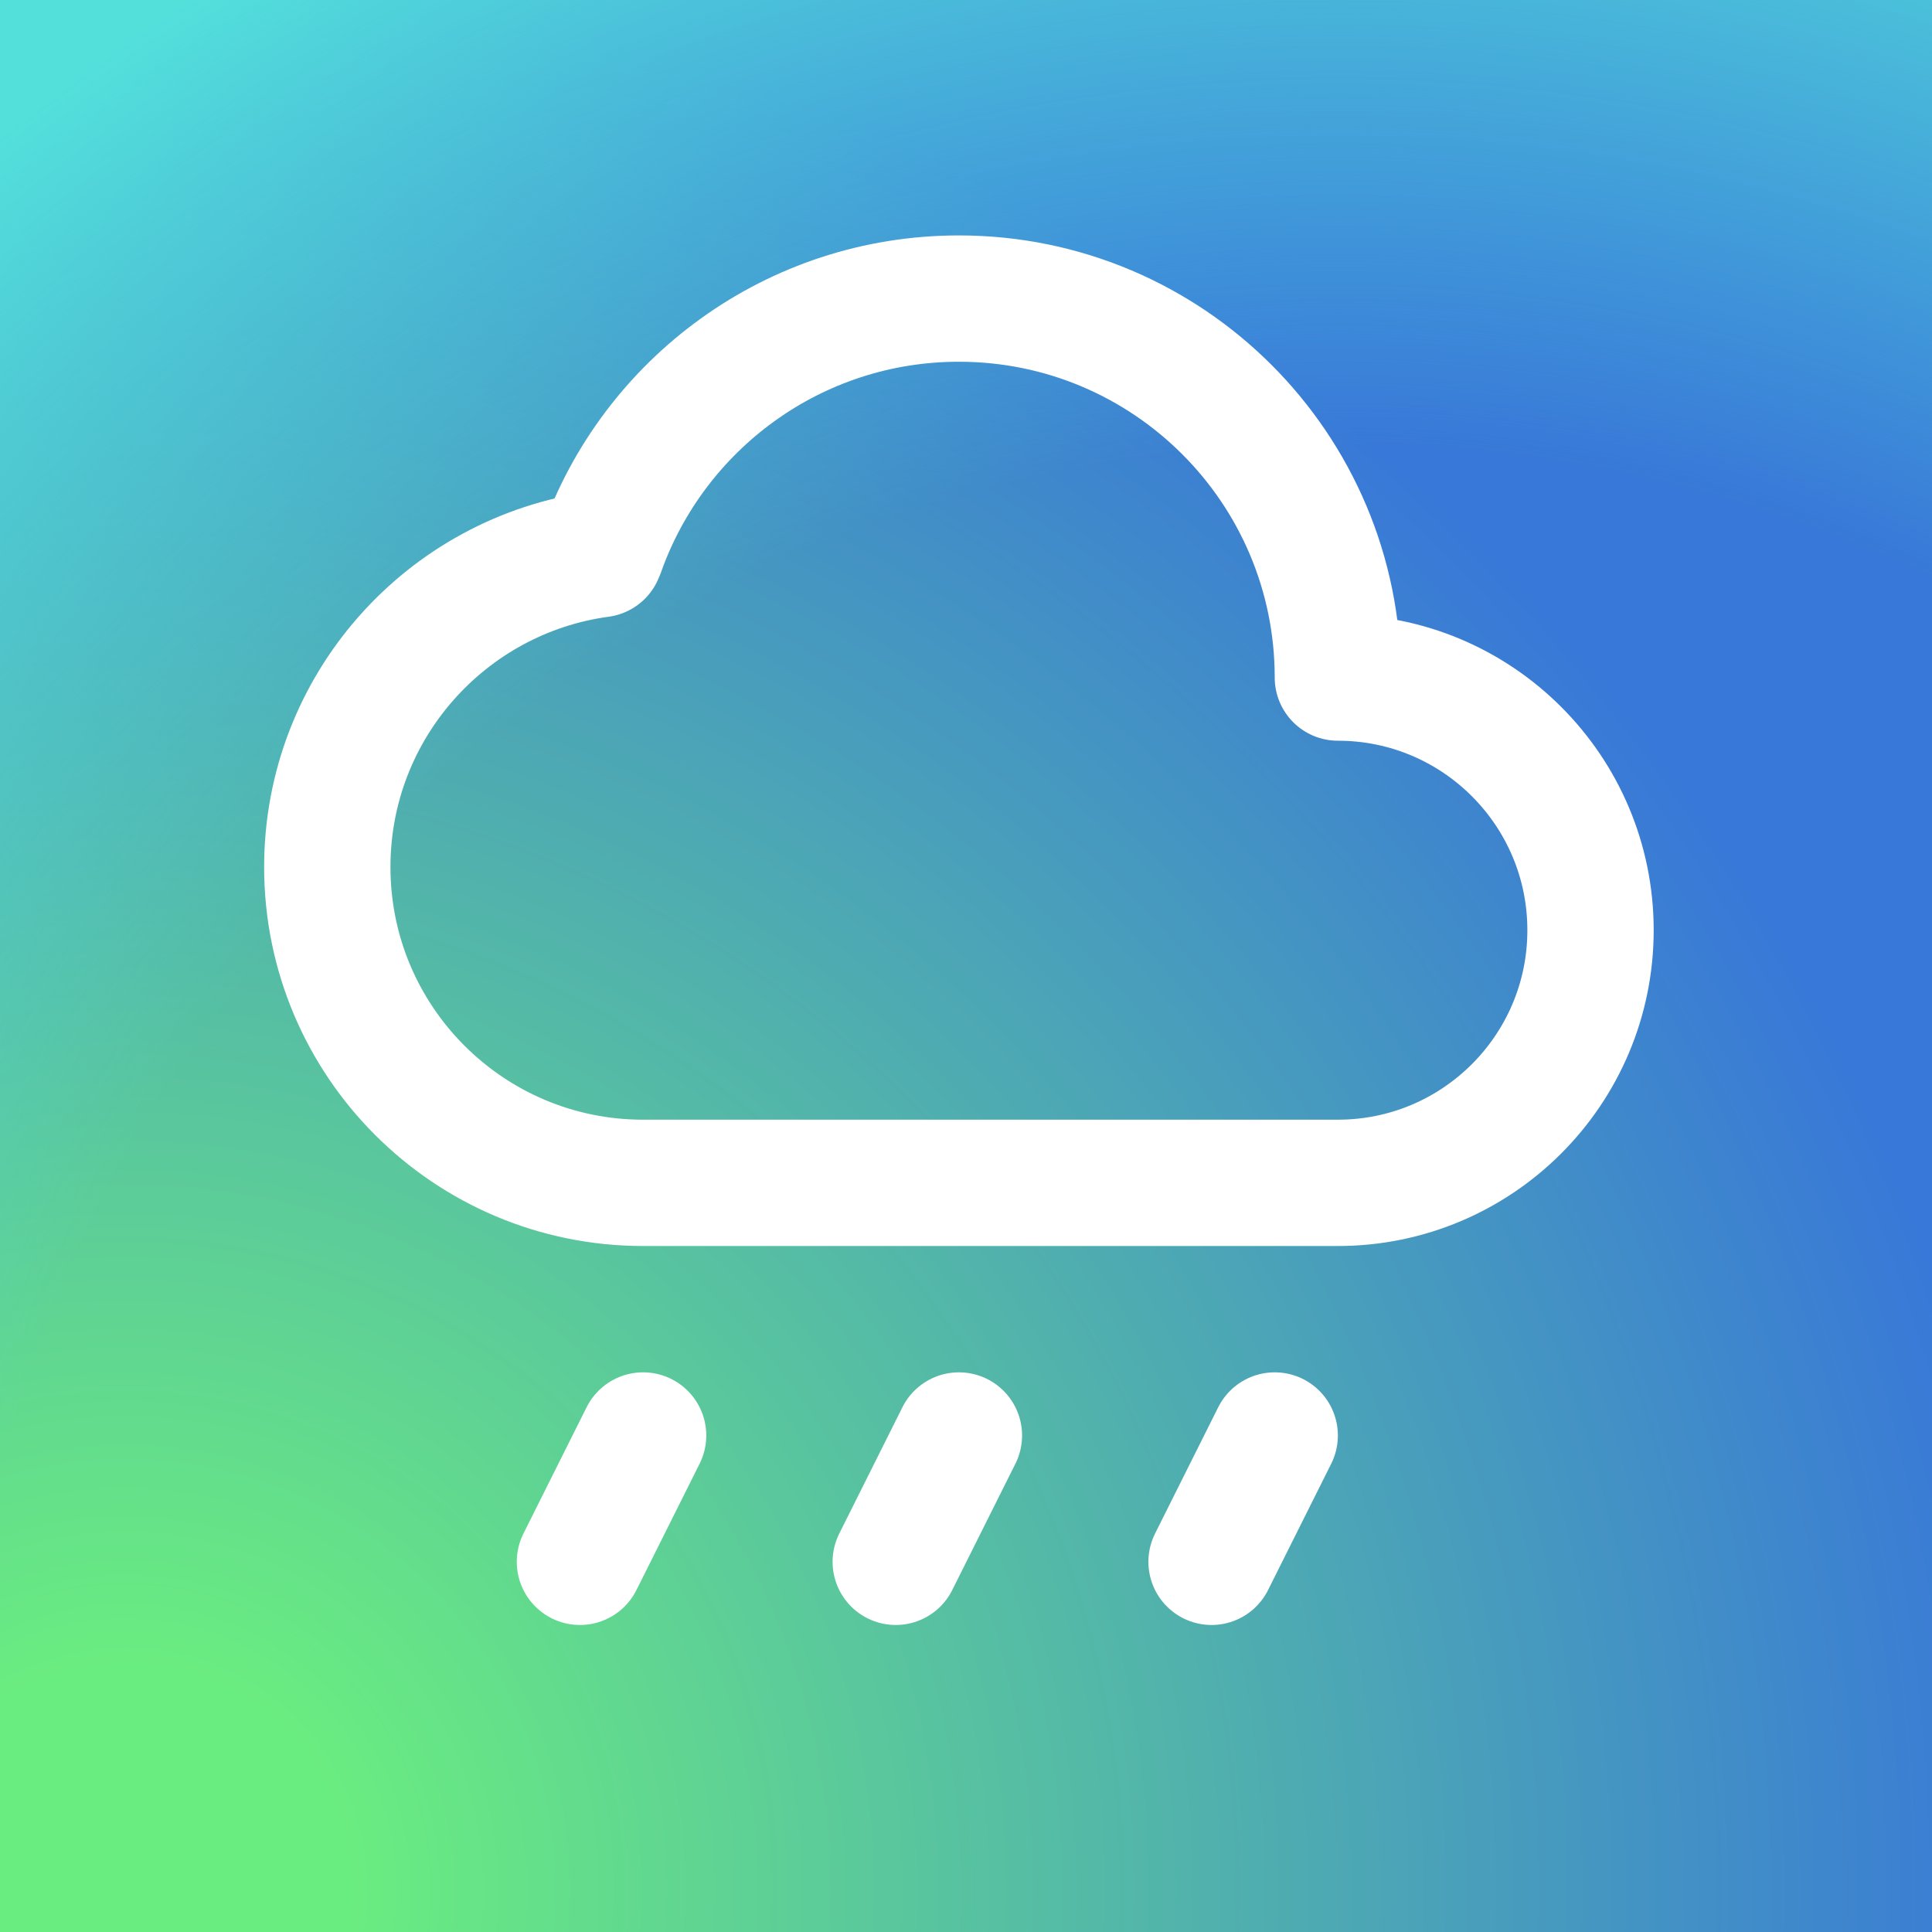 <?xml version="1.0" encoding="UTF-8"?><svg viewBox="0 0 3364.7 3364.7" xmlns="http://www.w3.org/2000/svg"><rect x="0" y="0" width="3364.7" height="3364.7" fill="#333333" stroke="none"/><defs><radialGradient id="b" cx="217.76" cy="3291" r="4271.9" gradientUnits="userSpaceOnUse"><stop stop-color="#6aed80" offset=".09"/><stop stop-color="#3878d8" offset=".78"/></radialGradient><radialGradient id="a" cx="2330.6" cy="3183" r="3759.3" gradientUnits="userSpaceOnUse"><stop stop-color="#53e0db" stop-opacity="0" offset=".64"/><stop stop-color="#53e0db" offset="1"/></radialGradient></defs><rect width="3364.7" height="3364.7" fill="url(#b)"/><rect width="3364.7" height="3364.7" fill="url(#a)"/><g transform="translate(350 300) scale(110)" stroke="#fff" stroke-linecap="round" stroke-linejoin="round" stroke-width="2"><path d="m6.341 6c0.824-2.33 3.046-4 5.659-4 3.314 0 6 2.686 6 6 2.209 0 4 1.791 4 4 0 2.209-1.791 4-4 4h-11c-2.761 0-5-2.239-5-5 0-2.531 1.881-4.623 4.321-4.954" fill-opacity="0"/><path d="m7 20-1 2"/><path d="m12 20-1 2"/><path d="m17 20-1 2"/></g></svg>
